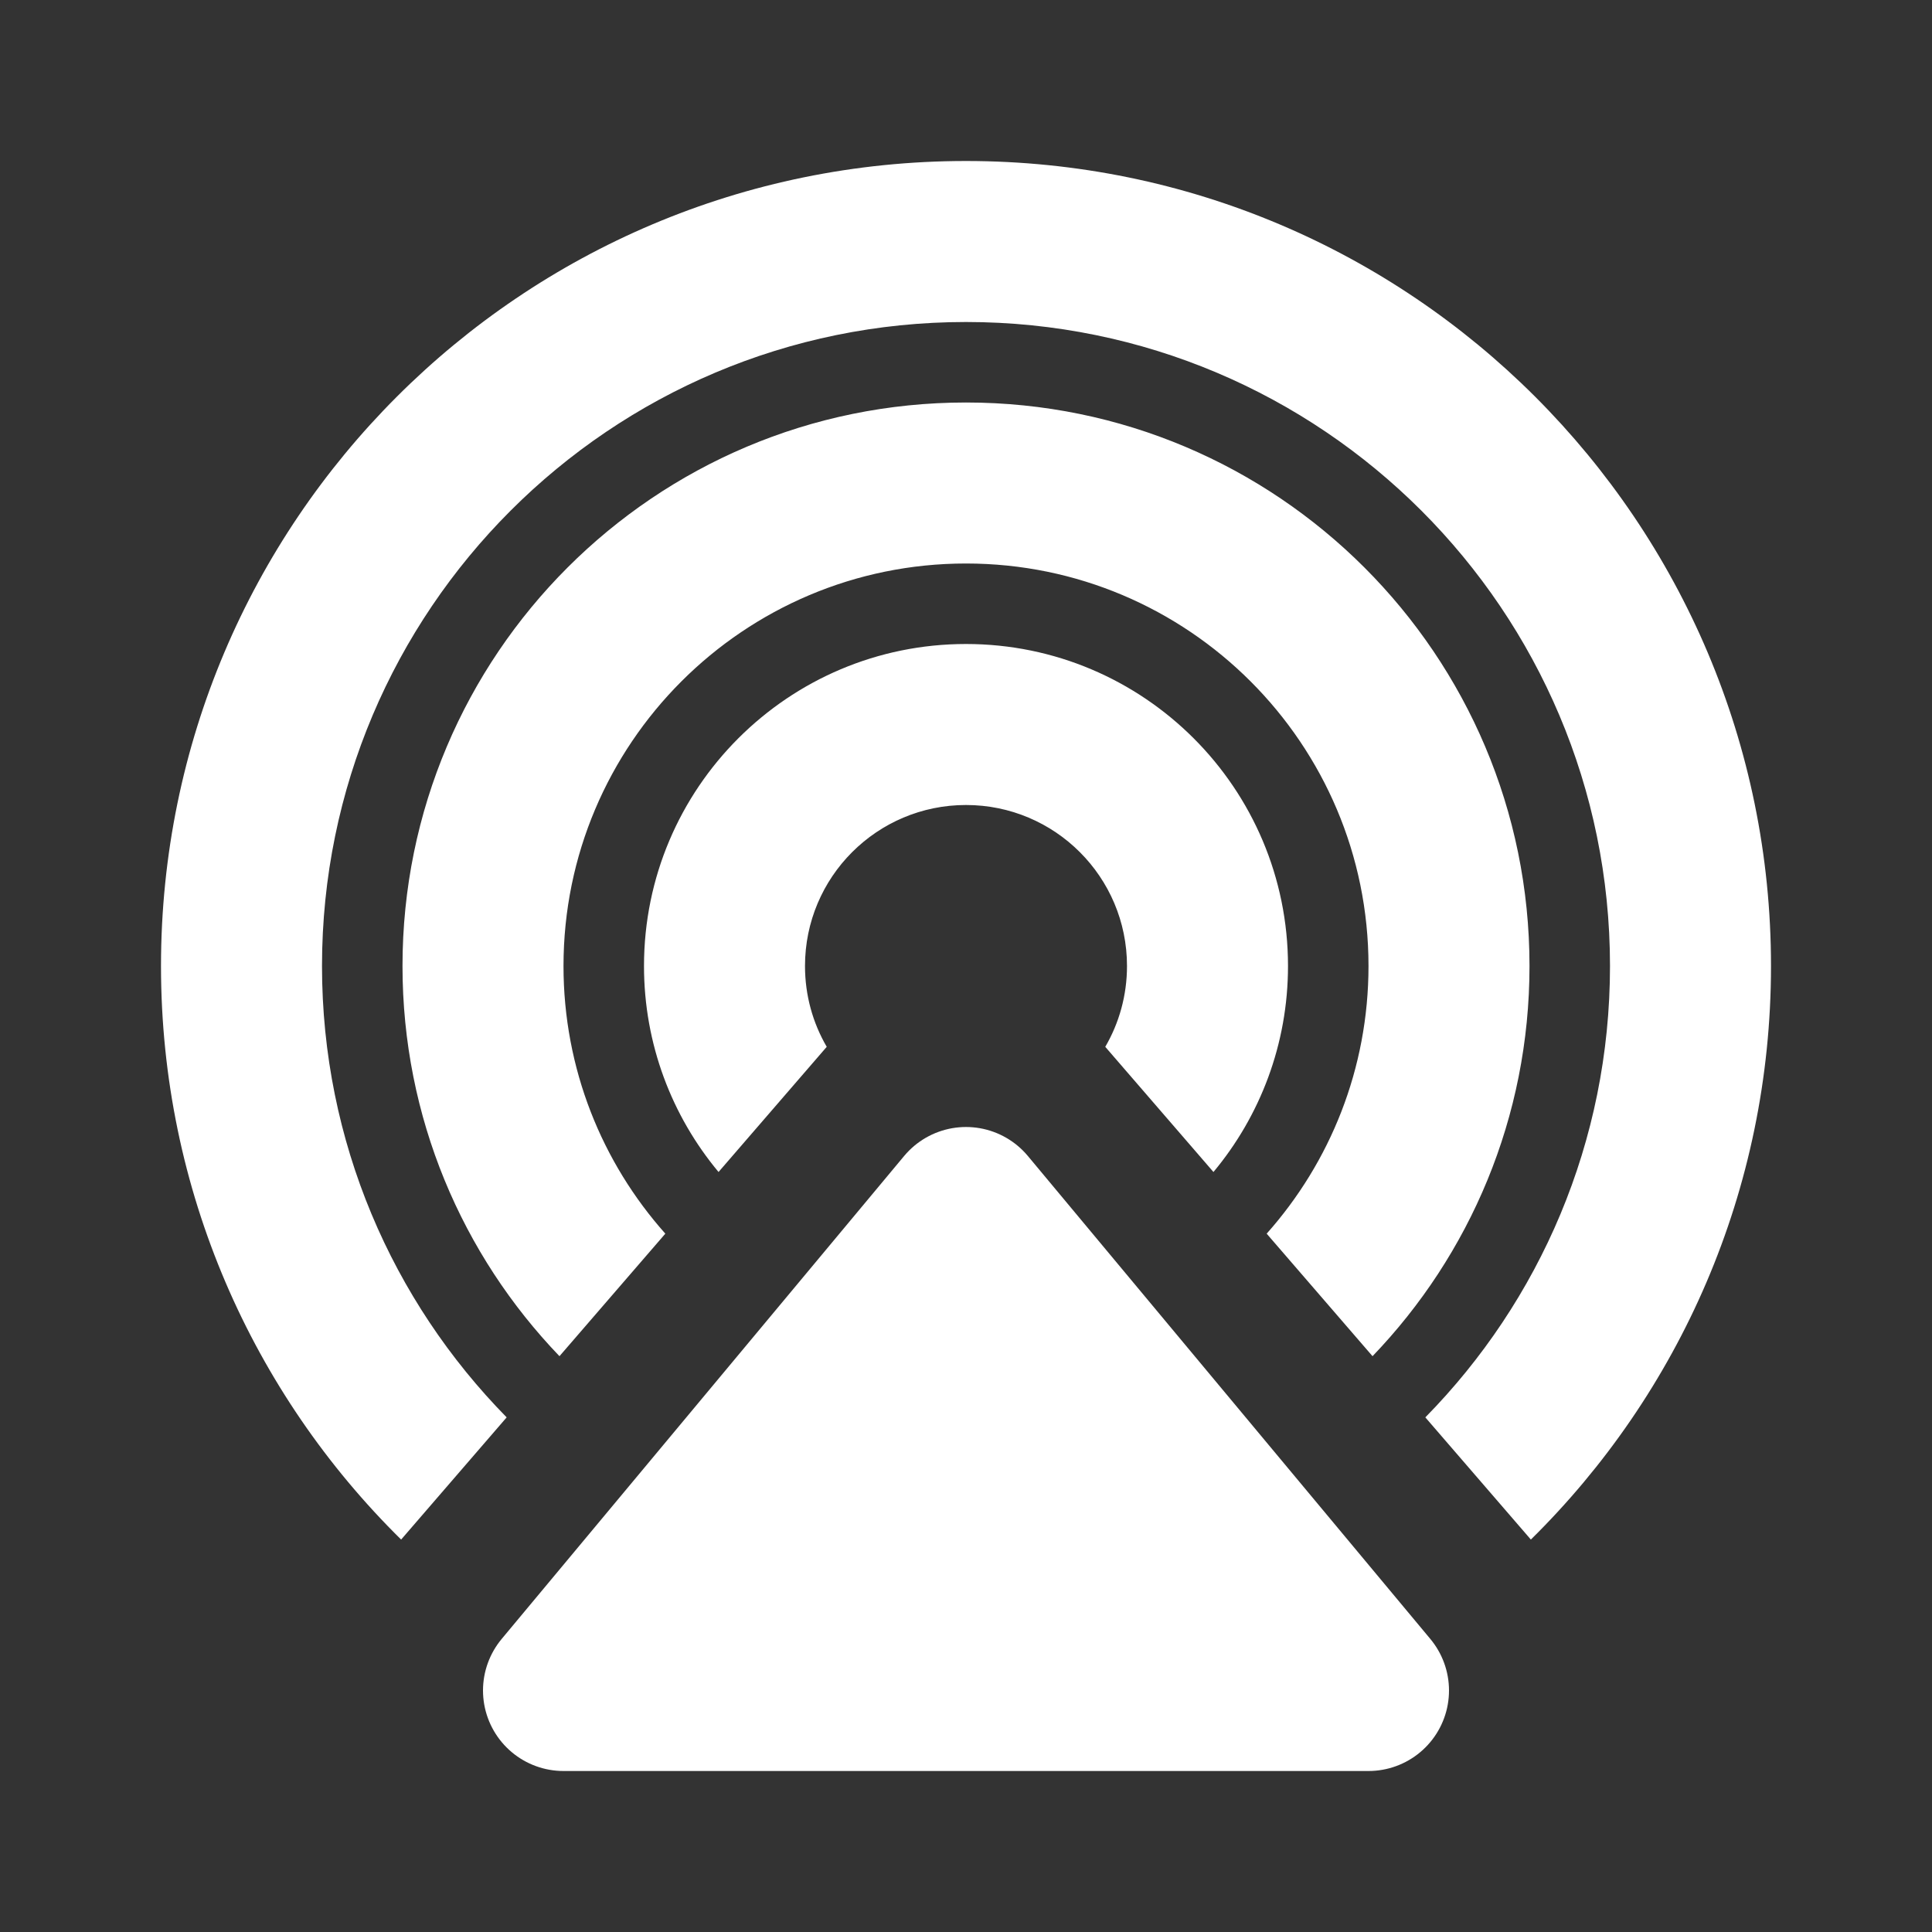 <svg width="24" height="24" viewBox="0 0 24 24" xmlns="http://www.w3.org/2000/svg">
<rect x="0" y="0" width="24" height="24" fill="#333333" stroke="none"/>
<path d="M4.983 19.125C3.142 17.311 2 14.789 2 12C2 6.477 6.477 2 12 2C17.523 2 22 6.477 22 12C22 14.789 20.858 17.311 19.017 19.125L17.706 17.607C19.125 16.163 20 14.184 20 12C20 7.582 16.418 4 12 4C7.582 4 4 7.582 4 12C4 14.184 4.875 16.163 6.294 17.607L4.983 19.125ZM6.95 16.847C5.742 15.59 5 13.882 5 12C5 8.134 8.134 5 12 5C15.866 5 19 8.134 19 12C19 13.882 18.258 15.59 17.05 16.847L15.735 15.325C16.522 14.441 17 13.276 17 12C17 9.239 14.761 7 12 7C9.239 7 7 9.239 7 12C7 13.276 7.478 14.441 8.265 15.325L6.95 16.847ZM8.926 14.559C8.348 13.866 8 12.973 8 12C8 9.791 9.791 8 12 8C14.209 8 16 9.791 16 12C16 12.973 15.652 13.866 15.074 14.559L13.73 13.004C13.902 12.709 14 12.366 14 12C14 10.895 13.105 10 12 10C10.895 10 10 10.895 10 12C10 12.366 10.098 12.709 10.27 13.004L8.926 14.559Z" fill="#FFFFFF"/>
<path fill-rule="evenodd" clip-rule="evenodd" d="M12 15L17 21H7L12 15Z" fill="#FFFFFF"  stroke="#FFFFFF" stroke-width="2" stroke-linejoin="round"/>
</svg>
